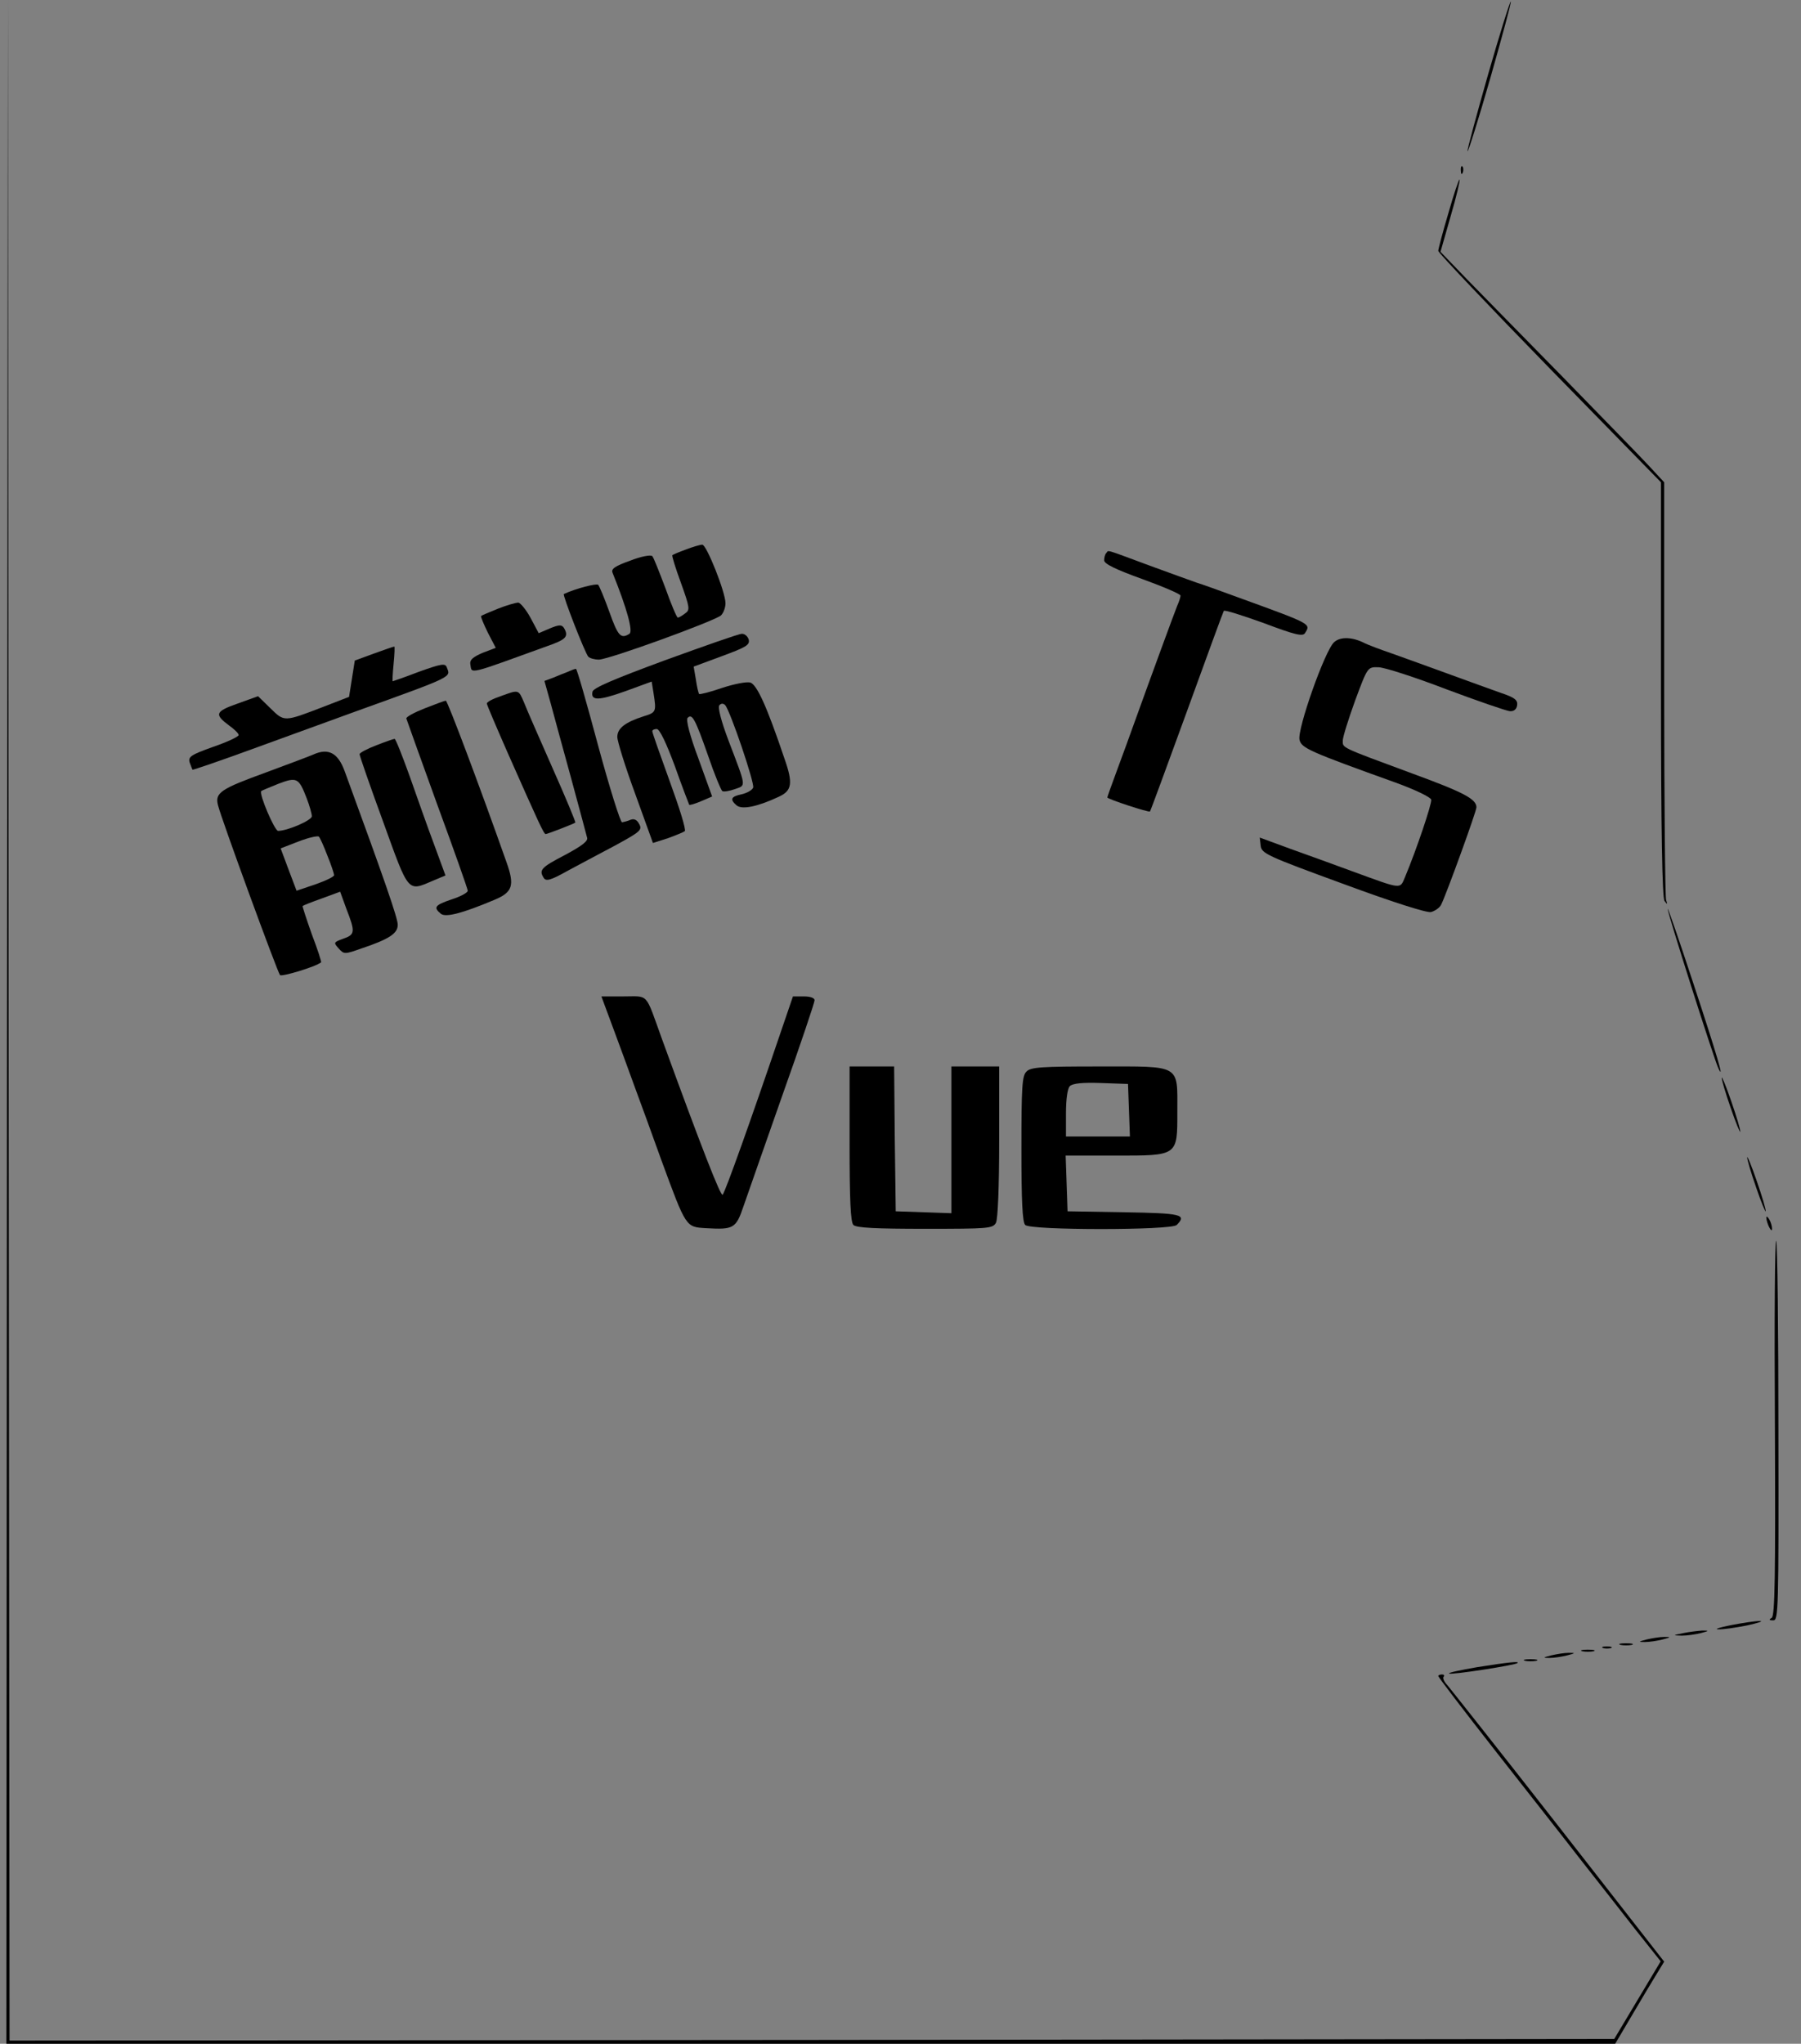 <?xml version="1.0" standalone="no"?>
<!DOCTYPE svg PUBLIC "-//W3C//DTD SVG 20010904//EN"
 "http://www.w3.org/TR/2001/REC-SVG-20010904/DTD/svg10.dtd">
<svg version="1.0" xmlns="http://www.w3.org/2000/svg"
 width="566pt" height="642pt" viewBox="0 0 566 642"
 preserveAspectRatio="xMidYMid meet" style="background-image: linear-gradient(120deg, #84fab0 0%, #8fd3f4 100%);">
<rect x="0" y="0" width="566" height="642" fill="#808080" stroke="none"/>
<circle  stroke="#F5F5F5" stroke-width="1" fill="#8fd3f4" />
<g transform="translate(0,642) scale(0.1,-0.1)"
fill="#000000" stroke="none">
<path d="M22 3213 l-2 -3213 2528 0 2528 0 52 88 c28 48 63 106 77 129 l25 41
-331 424 c-182 233 -340 432 -350 444 -11 11 -16 24 -12 27 3 4 1 7 -5 7 -7 0
-12 -2 -12 -5 0 -3 80 -108 178 -233 98 -125 221 -281 272 -347 52 -66 129
-164 171 -218 l78 -98 -73 -122 -73 -122 -2522 -3 -2521 -2 -3 3207 -2 3208
-3 -3212z"/>
<path d="M4676 6184 c-37 -130 -66 -237 -64 -239 2 -3 35 102 72 231 37 130
66 237 64 239 -2 3 -35 -102 -72 -231z"/>
<path d="M4591 5884 c0 -11 3 -14 6 -6 3 7 2 16 -1 19 -3 4 -6 -2 -5 -13z"/>
<path d="M4552 5751 c-18 -60 -32 -114 -32 -119 0 -6 157 -171 350 -369 l350
-358 0 -650 c0 -449 4 -655 11 -665 9 -12 10 -12 5 3 -3 10 -6 310 -6 665 l0
647 -51 55 c-28 30 -149 154 -267 275 -119 121 -254 259 -301 307 l-84 87 32
112 c18 61 30 113 28 115 -2 2 -18 -45 -35 -105z"/>
<path d="M2156 4694 c-22 -8 -41 -16 -43 -18 -2 -2 10 -41 27 -87 28 -78 29
-85 13 -96 -9 -7 -19 -13 -23 -13 -3 0 -21 42 -39 93 -19 50 -37 96 -41 100
-5 5 -36 -1 -69 -14 -48 -17 -61 -26 -56 -38 46 -114 65 -185 53 -192 -27 -17
-36 -7 -63 69 -15 42 -31 80 -35 85 -5 5 -69 -11 -108 -29 -5 -2 67 -187 77
-197 5 -5 20 -9 33 -9 31 0 366 122 384 139 8 8 14 25 14 38 0 35 -60 185 -73
184 -7 0 -30 -7 -51 -15z"/>
<path d="M3477 4683 c-4 -3 -7 -14 -7 -23 0 -11 34 -28 120 -59 66 -24 120
-47 120 -52 0 -4 -4 -18 -10 -31 -9 -22 -82 -221 -135 -368 -13 -36 -37 -103
-54 -148 -17 -46 -31 -85 -31 -87 0 -5 131 -48 134 -44 2 2 54 144 116 314 62
171 114 313 116 316 2 4 58 -14 125 -38 98 -37 123 -43 130 -32 19 30 22 28
-206 111 -60 22 -121 44 -135 48 -14 5 -81 29 -149 54 -143 53 -126 48 -134
39z"/>
<path d="M1565 4508 c-27 -11 -51 -21 -53 -23 -2 -2 8 -25 21 -52 l25 -48 -42
-16 c-30 -13 -40 -22 -38 -35 6 -32 -16 -37 260 63 42 16 49 26 34 51 -7 10
-15 10 -44 -2 l-35 -15 -25 47 c-14 26 -32 48 -39 49 -8 0 -36 -8 -64 -19z"/>
<path d="M2090 4346 c-160 -59 -226 -87 -228 -99 -6 -29 20 -28 104 2 l82 30
6 -37 c9 -58 8 -60 -31 -72 -59 -19 -83 -38 -83 -65 0 -13 25 -94 56 -178 l56
-155 47 15 c25 9 49 19 53 22 5 4 -17 74 -47 156 -30 83 -55 153 -55 158 0 4
6 7 14 7 9 0 30 -44 57 -117 23 -65 44 -119 45 -121 1 -2 18 3 37 11 l35 15
-43 119 c-27 72 -40 122 -34 128 14 14 23 -1 64 -118 20 -59 41 -109 45 -112
4 -3 22 0 39 6 36 13 38 2 -20 154 -23 61 -34 104 -28 110 6 6 12 6 18 0 16
-18 93 -245 88 -259 -3 -8 -19 -17 -36 -21 -34 -7 -38 -16 -16 -35 17 -14 66
-4 132 27 42 19 46 42 18 121 -55 163 -86 231 -107 238 -12 3 -49 -4 -89 -17
-37 -13 -70 -21 -72 -19 -2 3 -7 23 -10 45 l-7 41 89 33 c76 28 88 35 84 52
-3 10 -13 19 -22 18 -9 0 -117 -38 -241 -83z"/>
<path d="M4193 4403 c-29 -25 -117 -275 -109 -307 6 -26 31 -37 301 -134 61
-22 111 -46 113 -54 2 -13 -46 -156 -82 -242 -17 -40 -7 -41 -166 17 -52 19
-139 51 -193 70 l-98 36 3 -26 c3 -24 20 -32 258 -119 154 -57 264 -92 277
-89 12 3 27 13 32 23 15 29 111 293 111 306 0 26 -40 47 -201 106 -230 85
-219 80 -219 104 0 11 18 68 39 126 39 105 39 105 73 104 18 0 114 -31 213
-69 99 -37 189 -68 200 -69 13 -1 21 6 23 19 2 16 -8 24 -50 38 -29 10 -102
37 -163 59 -60 22 -141 51 -180 65 -38 13 -77 28 -85 32 -38 20 -77 22 -97 4z"/>
<path d="M1175 4367 l-60 -22 -9 -57 -9 -57 -80 -31 c-125 -48 -123 -48 -167
-5 l-39 38 -64 -23 c-71 -25 -74 -34 -27 -69 17 -12 30 -25 30 -30 0 -5 -36
-22 -80 -37 -70 -25 -79 -31 -74 -49 4 -11 8 -21 9 -23 1 -1 90 29 196 68 107
39 250 91 319 116 311 112 296 106 284 138 -5 13 -17 11 -87 -14 -44 -17 -82
-30 -83 -30 -1 0 0 25 3 55 3 30 4 55 2 54 -2 0 -31 -10 -64 -22z"/>
<path d="M1785 4310 c-11 -4 -32 -13 -47 -19 l-27 -10 19 -68 c10 -37 39 -144
65 -238 25 -93 48 -177 50 -186 4 -11 -16 -26 -70 -55 -75 -39 -82 -47 -66
-72 7 -11 22 -7 72 21 35 19 103 55 152 81 79 43 86 49 76 67 -7 14 -16 18
-27 14 -9 -4 -21 -7 -27 -8 -5 -1 -39 107 -75 240 -36 134 -67 243 -70 242 -3
0 -14 -4 -25 -9z"/>
<path d="M1573 4233 c-24 -8 -43 -18 -43 -23 0 -4 30 -74 66 -156 98 -221 113
-254 119 -254 5 0 88 32 93 36 2 1 -30 78 -71 170 -41 93 -82 186 -90 207 -18
42 -16 41 -74 20z"/>
<path d="M1335 4195 c-33 -13 -59 -27 -58 -32 1 -4 45 -126 97 -270 53 -144
96 -266 96 -271 0 -6 -22 -18 -50 -27 -53 -18 -59 -25 -35 -45 15 -13 68 1
168 43 58 24 65 45 39 118 -84 238 -186 509 -191 508 -3 0 -33 -11 -66 -24z"/>
<path d="M1183 4079 c-29 -11 -53 -24 -53 -28 0 -5 33 -100 74 -212 82 -227
76 -220 158 -185 l38 16 -36 98 c-20 53 -54 150 -77 215 -23 64 -44 117 -47
116 -3 0 -29 -9 -57 -20z"/>
<path d="M985 4050 c-11 -5 -78 -30 -148 -56 -143 -52 -162 -64 -152 -103 9
-39 187 -525 195 -534 5 -6 112 26 129 40 2 1 -11 41 -29 88 -17 48 -30 88
-29 89 2 2 30 13 61 24 l57 21 20 -55 c28 -72 27 -80 -11 -93 -30 -11 -30 -12
-14 -30 17 -19 19 -19 70 -1 90 30 116 48 116 75 0 21 -41 139 -167 483 -21
57 -51 73 -98 52z m-21 -138 c9 -23 16 -49 16 -56 0 -13 -77 -46 -106 -46 -11
0 -61 117 -53 125 2 2 27 12 54 23 58 22 64 19 89 -46z m65 -180 c12 -29 21
-57 21 -61 0 -5 -27 -18 -59 -29 l-59 -20 -25 66 -25 67 57 22 c31 12 59 18
63 15 4 -4 16 -31 27 -60z"/>
<path d="M5241 3565 c-1 -11 145 -470 159 -500 21 -45 -3 38 -80 271 -43 131
-79 235 -79 229z"/>
<path d="M1926 3193 c20 -54 51 -138 69 -188 18 -49 56 -152 83 -228 79 -215
77 -211 141 -215 87 -5 94 -1 118 70 12 35 67 191 122 348 56 157 101 291 101
298 0 7 -13 12 -34 12 l-34 0 -40 -117 c-91 -268 -173 -498 -181 -506 -6 -6
-66 147 -192 493 -52 144 -39 130 -119 130 l-70 0 36 -97z"/>
<path d="M2670 2827 c0 -176 3 -246 12 -255 9 -9 73 -12 225 -12 200 0 213 1
223 19 6 12 10 112 10 255 l0 236 -75 0 -75 0 0 -230 0 -231 -87 3 -88 3 -3
228 -2 227 -70 0 -70 0 0 -243z"/>
<path d="M3226 3054 c-14 -13 -16 -49 -16 -243 0 -163 3 -230 12 -239 17 -17
459 -17 476 0 33 33 15 37 -165 40 l-178 3 -3 88 -3 87 156 0 c198 0 195 -2
195 138 0 150 14 142 -245 142 -181 0 -216 -2 -229 -16z m322 -121 l3 -83
-101 0 -100 0 0 73 c0 45 5 78 12 85 9 9 40 12 98 10 l85 -3 3 -82z"/>
<path d="M5411 3035 c-1 -6 12 -49 28 -95 16 -47 30 -80 30 -75 1 6 -12 49
-28 95 -16 47 -30 80 -30 75z"/>
<path d="M5491 2785 c-1 -6 12 -49 28 -95 16 -47 30 -80 30 -75 1 6 -12 49
-28 95 -16 47 -30 80 -30 75z"/>
<path d="M5551 2595 c1 -19 18 -51 18 -35 0 8 -4 22 -9 30 -5 8 -9 11 -9 5z"/>
<path d="M5578 1943 c2 -476 0 -598 -10 -605 -10 -6 -8 -8 5 -8 16 0 17 34 16
588 0 323 -3 595 -7 604 -4 10 -6 -251 -4 -579z"/>
<path d="M5440 1315 c-36 -7 -54 -13 -40 -13 14 -1 54 5 90 12 36 8 54 14 40
14 -14 0 -54 -6 -90 -13z"/>
<path d="M5290 1290 c-34 -7 -34 -7 -5 -8 17 0 44 4 60 8 27 7 27 8 5 8 -14
-1 -41 -4 -60 -8z"/>
<path d="M5175 1270 c-27 -7 -27 -8 -5 -8 14 0 39 4 55 8 27 7 27 8 5 8 -14 0
-38 -4 -55 -8z"/>
<path d="M5093 1253 c9 -2 25 -2 35 0 9 3 1 5 -18 5 -19 0 -27 -2 -17 -5z"/>
<path d="M5038 1243 c6 -2 18 -2 25 0 6 3 1 5 -13 5 -14 0 -19 -2 -12 -5z"/>
<path d="M4973 1233 c9 -2 25 -2 35 0 9 3 1 5 -18 5 -19 0 -27 -2 -17 -5z"/>
<path d="M4875 1220 c-27 -7 -27 -8 -5 -8 14 0 39 4 55 8 27 7 27 8 5 8 -14 0
-38 -4 -55 -8z"/>
<path d="M4793 1203 c9 -2 25 -2 35 0 9 3 1 5 -18 5 -19 0 -27 -2 -17 -5z"/>
<path d="M4642 1183 c-51 -9 -91 -17 -88 -20 5 -5 208 26 215 33 7 6 -26 3
-127 -13z"/>
</g>
</svg>

